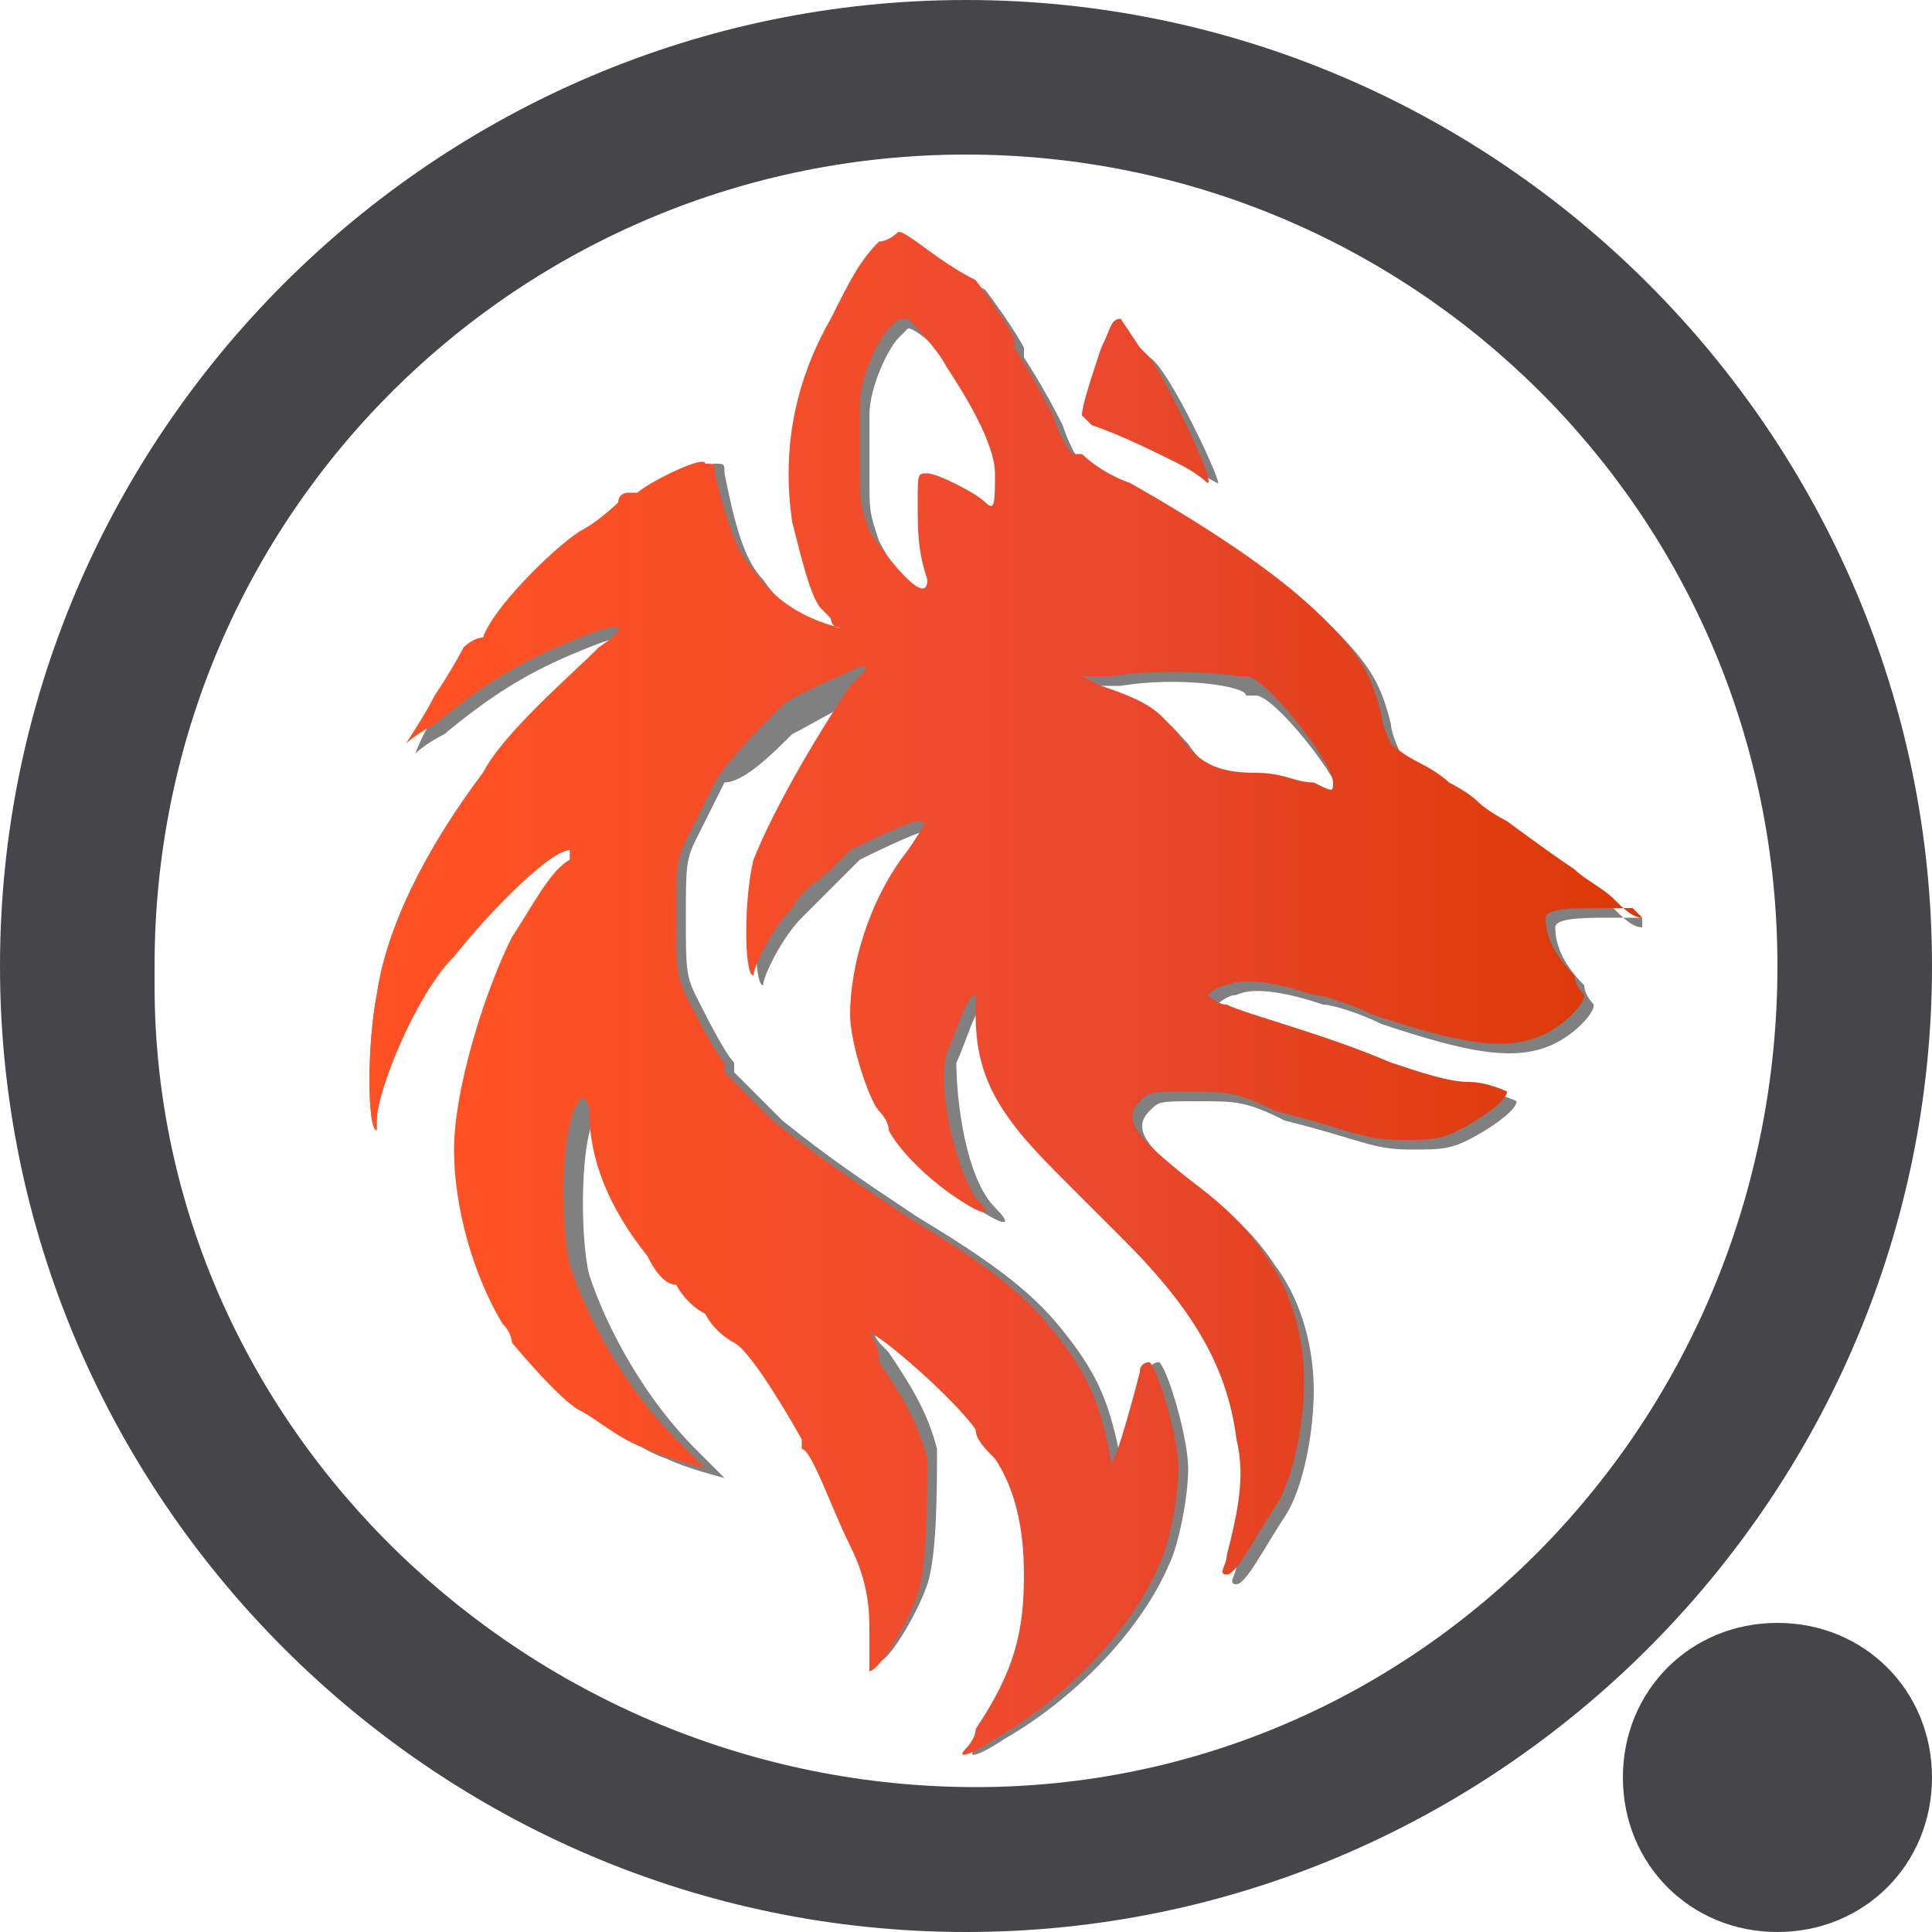 <?xml version="1.0" encoding="utf-8"?>
<!-- Generator: Adobe Illustrator 24.3.0, SVG Export Plug-In . SVG Version: 6.00 Build 0)  -->
<svg version="1.1" id="Layer_1" xmlns="http://www.w3.org/2000/svg" xmlns:xlink="http://www.w3.org/1999/xlink" x="0px" y="0px"
	 viewBox="0 0 20 20" style="enable-background:new 0 0 20 20;" xml:space="preserve">
<style type="text/css">
	.st0{fill-rule:evenodd;clip-rule:evenodd;fill:#46464A;}
	.st1{fill-rule:evenodd;clip-rule:evenodd;fill:#808080;}
	.st2{fill-rule:evenodd;clip-rule:evenodd;fill:url(#SVGID_1_);}
</style>
<path class="st0" d="M18.4,10c0,4.7-3.7,8.5-8.3,8.5s-8.5-3.7-8.5-8.3V10c0-4.7,3.8-8.4,8.4-8.4S18.4,5.3,18.4,10 M20,10
	c0,5.5-4.5,10-10,10S0,15.5,0,10S4.5,0,10,0S20,4.5,20,10 M18.4,20c0.9,0,1.6-0.7,1.6-1.6s-0.7-1.6-1.6-1.6s-1.6,0.7-1.6,1.6l0,0
	C16.8,19.3,17.5,20,18.4,20"/>
<g>
	<path class="st1" d="M9.2,2.6C8.9,2.8,8.8,3,8.6,3.4C8.3,4.1,8.2,4.8,8.3,5.5c0.1,0.4,0.2,0.8,0.3,0.9c0,0,0.1,0.1,0.1,0.1
		c0,0,0,0.1,0.1,0.1c0.1,0.1,0.1,0.1,0,0C8.4,6.5,8.1,6.3,7.9,6C7.7,5.8,7.6,5.4,7.5,4.9c0-0.1,0-0.1-0.1-0.1
		c-0.1,0-0.7,0.3-0.7,0.4c0,0,0,0-0.1,0c0,0-0.1,0-0.1,0.1c-0.1,0-0.2,0.2-0.4,0.3C5.8,5.8,5.2,6.4,5,6.6C5,6.7,4.9,6.8,4.9,6.8
		c0,0-0.1,0.2-0.3,0.5C4.4,7.5,4.3,7.8,4.3,7.8c0,0,0.1-0.1,0.3-0.2c0.6-0.5,1-0.7,1.5-0.9c0.5-0.2,0.5-0.1,0.2,0.1
		C5.9,7.1,5.3,7.7,5,8c-0.6,0.8-1,1.6-1.1,2.3c-0.1,0.5-0.1,1.4,0,1.4c0,0,0,0,0-0.1c0-0.3,0.4-1.3,0.8-1.7c0.4-0.5,1-1.1,1.2-1.1
		c0,0,0,0,0,0.1C5.8,9.1,5.6,9.5,5.4,9.8c-0.3,0.6-0.6,1.6-0.6,2.2c0,0.6,0.2,1.3,0.5,1.8C5.4,13.9,5.5,14,5.5,14
		c0,0,0.5,0.6,0.7,0.7c0.2,0.1,0.4,0.3,0.7,0.4c0.2,0.1,0.6,0.2,0.6,0.2c0,0-0.1-0.1-0.3-0.3c-0.5-0.5-0.9-1.2-1.1-1.8
		c-0.1-0.4-0.1-1.5,0.1-1.7c0-0.1,0.1,0,0.1,0.1c0,0.5,0.2,1,0.6,1.5c0.1,0.2,0.2,0.3,0.3,0.3c0,0,0.1,0.2,0.3,0.3
		c0.1,0.2,0.3,0.3,0.3,0.3c0.2,0.1,0.7,1,0.7,1c0,0,0,0,0,0.1c0.1,0,0.3,0.6,0.5,1c0.1,0.2,0.1,0.4,0.1,0.7c0,0.2,0,0.4,0,0.4
		c0.1,0,0.4-0.5,0.5-0.8c0.1-0.3,0.1-1,0.1-1.4c-0.1-0.4-0.3-0.7-0.5-1c-0.1-0.1-0.2-0.2-0.1-0.2c0.1,0,0.9,0.7,1.1,1
		c0,0.1,0.1,0.2,0.2,0.3c0.2,0.3,0.3,0.7,0.3,1.2c0,0.6-0.1,1-0.5,1.6c0,0.1-0.1,0.2-0.1,0.2c-0.1,0.1,0,0.1,0.3-0.1
		c0.7-0.4,1.4-1.1,1.7-1.8c0.1-0.2,0.2-0.7,0.2-1c0-0.3-0.2-1-0.3-1.1c0,0-0.1,0-0.1,0.1c-0.1,0.4-0.3,1.1-0.3,0.9
		c-0.1-0.5-0.2-0.8-0.5-1.2c-0.3-0.4-0.6-0.7-1.6-1.3c-0.6-0.4-0.9-0.6-1.4-1c-0.2-0.2-0.5-0.5-0.5-0.5c0,0,0,0,0-0.1
		c-0.1-0.1-0.3-0.5-0.4-0.7c-0.1-0.2-0.1-0.3-0.1-0.8c0-0.5,0-0.6,0.1-0.8c0.1-0.2,0.2-0.4,0.3-0.6C7.7,8.1,8,7.8,8.2,7.6
		C8.4,7.5,8.9,7.2,9,7.2c0.1,0,0.1,0-0.1,0.2c-0.5,0.4-0.9,1.1-1,1.6c-0.1,0.4-0.1,1.2,0,1.2c0,0,0,0,0,0c0-0.1,0.2-0.5,0.4-0.7
		c0.1-0.1,0.3-0.3,0.4-0.4C8.8,9,8.9,8.9,8.9,8.9c0,0,0.6-0.3,0.7-0.3c0.1,0,0.1,0-0.1,0.3c-0.3,0.5-0.5,1.2-0.5,1.7
		c0,0.3,0.2,0.9,0.3,1c0,0,0.1,0.1,0.1,0.2c0.1,0.2,0.4,0.5,0.7,0.7c0.3,0.2,0.4,0.2,0.2,0C10,12.2,9.9,11.4,9.9,11
		c0.1-0.2,0.2-0.6,0.3-0.6c0,0,0,0.1,0,0.2c0,0.6,0.2,1,0.8,1.6c0.2,0.2,0.6,0.6,0.7,0.7c0.7,0.7,1.1,1.3,1.2,2.1
		c0.1,0.4,0,0.8-0.1,1.2c0,0.1-0.1,0.2,0,0.2c0.1,0,0.3-0.4,0.5-0.7c0.2-0.3,0.3-0.9,0.3-1.3c0-0.4-0.1-0.9-0.4-1.3
		c-0.2-0.3-0.4-0.5-0.8-0.8c-0.5-0.4-0.7-0.6-0.5-0.8c0.1-0.1,0.1-0.1,0.5-0.1c0.4,0,0.5,0,0.9,0.2c0.8,0.2,0.9,0.3,1.3,0.3
		c0.3,0,0.4,0,0.6-0.1c0.2-0.1,0.5-0.3,0.5-0.4c0,0-0.2-0.1-0.4-0.1c-0.2,0-0.5-0.1-0.8-0.2c-0.7-0.3-1.5-0.5-1.7-0.6
		c-0.1,0-0.2-0.1-0.2-0.1c0,0,0.1-0.1,0.2-0.1c0.2-0.1,0.6,0,0.9,0.1c0.1,0,0.4,0.1,0.6,0.2c0.9,0.3,1.4,0.4,1.8,0.2
		c0.2-0.1,0.4-0.3,0.4-0.4c0,0-0.1-0.1-0.1-0.2c-0.2-0.2-0.3-0.4-0.3-0.6c0-0.1,0.3-0.1,0.6-0.1l0.3,0L17,9.6
		c-0.1,0-0.2-0.1-0.3-0.2s-0.3-0.2-0.4-0.2c-0.3-0.2-0.7-0.5-0.7-0.5c0,0-0.2-0.1-0.3-0.2s-0.3-0.2-0.3-0.2S15,8.1,14.8,8
		c-0.2-0.1-0.3-0.2-0.3-0.2c0,0-0.1-0.2-0.1-0.3c-0.1-0.4-0.2-0.6-0.6-1c-0.5-0.5-1.3-1-2-1.4c-0.3-0.1-0.5-0.3-0.5-0.3
		c0,0-0.1,0-0.1,0c0,0-0.1-0.1-0.2-0.4c-0.2-0.4-0.4-0.7-0.4-0.7c0,0,0,0,0-0.1c0,0-0.1-0.2-0.4-0.6C9.8,2.8,9.4,2.5,9.4,2.5
		C9.4,2.5,9.3,2.5,9.2,2.6 M9.3,3.5C9.2,3.6,9,4,9,4.3c0,0.1,0,0.4,0,0.6c0,0.4,0,0.4,0.1,0.7c0.2,0.4,0.6,0.8,0.6,0.5
		C9.6,5.8,9.5,5.6,9.6,5.3C9.6,5,9.6,5,9.7,5c0.1,0,0.5,0.2,0.6,0.3c0.1,0.1,0.1,0,0.1-0.3c-0.1-0.3-0.3-0.8-0.5-1.2
		C9.8,3.7,9.5,3.4,9.4,3.4C9.4,3.4,9.4,3.4,9.3,3.5 M11.5,3.6c-0.1,0.3-0.2,0.6-0.2,0.7c0,0,0.1,0.1,0.1,0.1
		c0.3,0.1,0.7,0.3,0.9,0.4c0.1,0.1,0.3,0.2,0.3,0.2c0.1,0.1-0.5-1.2-0.7-1.3c0,0-0.1-0.1-0.1-0.1c0,0-0.2-0.3-0.2-0.3
		C11.6,3.4,11.6,3.5,11.5,3.6 M11.6,7.1l-0.3,0l0.2,0.1c0.6,0.2,0.6,0.3,0.8,0.5c0.2,0.3,0.4,0.4,0.8,0.5c0.3,0,0.4,0.1,0.6,0.1
		c0.2,0.1,0.2,0.1,0.2,0c0-0.2-0.7-1.1-0.9-1.1c0,0-0.1,0-0.1,0C12.9,7.1,12.2,7,11.6,7.1"/>
	<linearGradient id="SVGID_1_" gradientUnits="userSpaceOnUse" x1="3.796" y1="10.274" x2="17.051" y2="10.274">
		<stop  offset="9.772402e-02" style="stop-color:#FF5124"/>
		<stop  offset="0.563" style="stop-color:#EA492F"/>
		<stop  offset="1" style="stop-color:#DB3805"/>
	</linearGradient>
	<path class="st2" d="M9.1,2.5C8.9,2.7,8.8,2.9,8.6,3.3C8.2,4,8.1,4.7,8.2,5.4c0.1,0.4,0.2,0.8,0.3,0.9c0,0,0.1,0.1,0.1,0.1
		s0,0.1,0.1,0.1c0.1,0.1,0.1,0.1,0,0C8.3,6.4,8,6.2,7.8,5.9C7.6,5.7,7.5,5.3,7.4,4.9c0-0.1,0-0.1-0.1-0.1C7.3,4.7,6.7,5,6.6,5.1
		c0,0,0,0-0.1,0c0,0-0.1,0-0.1,0.1C6.4,5.2,6.2,5.4,6,5.5C5.7,5.7,5.1,6.3,5,6.6C4.9,6.6,4.8,6.7,4.8,6.7c0,0-0.1,0.2-0.3,0.5
		C4.4,7.4,4.2,7.7,4.2,7.7c0,0,0.1-0.1,0.3-0.2c0.6-0.5,1-0.7,1.5-0.9c0.5-0.2,0.5-0.1,0.2,0.1C5.9,7,5.2,7.6,5,8
		c-0.6,0.8-1,1.6-1.1,2.3c-0.1,0.5-0.1,1.4,0,1.4c0,0,0,0,0-0.1c0-0.3,0.4-1.3,0.8-1.7c0.4-0.5,1-1.1,1.2-1.1c0,0,0,0,0,0.1
		C5.7,9,5.5,9.4,5.3,9.7c-0.3,0.6-0.6,1.6-0.6,2.2c0,0.6,0.2,1.3,0.5,1.8c0.1,0.1,0.1,0.2,0.1,0.2c0,0,0.5,0.6,0.7,0.7
		c0.2,0.1,0.4,0.3,0.7,0.4c0.2,0.1,0.6,0.2,0.6,0.2c0,0-0.1-0.1-0.3-0.3c-0.5-0.5-0.9-1.2-1.1-1.8c-0.1-0.4-0.1-1.5,0.1-1.7
		c0-0.1,0.1,0,0.1,0.1c0,0.5,0.2,1,0.6,1.5c0.1,0.2,0.2,0.3,0.3,0.3c0,0,0.1,0.2,0.3,0.3c0.1,0.2,0.3,0.3,0.3,0.3
		c0.2,0.1,0.7,1,0.7,1c0,0,0,0,0,0.1c0.1,0,0.3,0.6,0.5,1C9,16.4,9,16.7,9,16.9c0,0.2,0,0.4,0,0.4c0.1,0,0.4-0.5,0.5-0.8
		c0.1-0.3,0.1-1,0.1-1.4c-0.1-0.4-0.3-0.7-0.5-1C9.1,13.9,9,13.8,9,13.8c0.1,0,0.9,0.7,1.1,1c0,0.1,0.1,0.2,0.2,0.3
		c0.2,0.3,0.3,0.7,0.3,1.2c0,0.6-0.1,1-0.5,1.6c0,0.1-0.1,0.2-0.1,0.2c-0.1,0.1,0,0.1,0.3-0.1c0.7-0.4,1.4-1.1,1.7-1.8
		c0.1-0.2,0.2-0.7,0.2-1c0-0.3-0.2-1-0.3-1.1c0,0-0.1,0-0.1,0.1c-0.1,0.4-0.3,1.1-0.3,0.9c-0.1-0.5-0.2-0.8-0.5-1.2
		c-0.3-0.4-0.6-0.7-1.6-1.3c-0.6-0.4-0.9-0.6-1.4-1c-0.2-0.2-0.5-0.5-0.5-0.5c0,0,0,0,0-0.1c-0.1-0.1-0.3-0.5-0.4-0.7
		c-0.1-0.2-0.1-0.3-0.1-0.8c0-0.5,0-0.6,0.1-0.8c0.1-0.2,0.2-0.4,0.3-0.6c0.1-0.2,0.5-0.6,0.7-0.8c0.1-0.1,0.6-0.3,0.8-0.4
		c0.1,0,0.1,0-0.1,0.2C8.4,7.7,8,8.4,7.8,8.9c-0.1,0.4-0.1,1.2,0,1.2c0,0,0,0,0,0c0-0.1,0.2-0.5,0.4-0.7C8.3,9.2,8.5,9.1,8.6,9
		c0.1-0.1,0.2-0.2,0.2-0.2c0,0,0.6-0.3,0.7-0.3c0.1,0,0.1,0-0.1,0.3C9,9.3,8.8,10,8.8,10.5c0,0.3,0.2,0.9,0.3,1c0,0,0.1,0.1,0.1,0.2
		c0.1,0.2,0.4,0.5,0.7,0.7c0.3,0.2,0.4,0.2,0.2,0c-0.2-0.3-0.4-1.1-0.3-1.5c0.1-0.2,0.2-0.6,0.3-0.6c0,0,0,0.1,0,0.2
		c0,0.6,0.2,1,0.8,1.6c0.2,0.2,0.6,0.6,0.7,0.7c0.7,0.7,1.1,1.3,1.2,2.1c0.1,0.4,0,0.8-0.1,1.2c0,0.1-0.1,0.2,0,0.2
		c0.1,0,0.3-0.4,0.5-0.7c0.2-0.3,0.3-0.9,0.3-1.3c0-0.4-0.1-0.9-0.4-1.3c-0.2-0.3-0.4-0.5-0.8-0.8c-0.5-0.4-0.7-0.6-0.5-0.8
		c0.1-0.1,0.1-0.1,0.5-0.1c0.4,0,0.5,0,0.9,0.2c0.8,0.2,0.9,0.3,1.3,0.3c0.3,0,0.4,0,0.6-0.1c0.2-0.1,0.5-0.3,0.5-0.4
		c0,0-0.2-0.1-0.4-0.1c-0.2,0-0.5-0.1-0.8-0.2c-0.7-0.3-1.5-0.5-1.7-0.6c-0.1,0-0.2-0.1-0.2-0.1c0,0,0.1-0.1,0.2-0.1
		c0.2-0.1,0.6,0,0.9,0.1c0.1,0,0.4,0.1,0.6,0.2c0.9,0.3,1.4,0.4,1.8,0.2c0.2-0.1,0.4-0.3,0.4-0.4c0,0-0.1-0.1-0.1-0.2
		c-0.2-0.2-0.3-0.4-0.3-0.6c0-0.1,0.3-0.1,0.6-0.1l0.3,0L17,9.5c-0.1,0-0.2-0.1-0.3-0.2S16.4,9.1,16.3,9c-0.3-0.2-0.7-0.5-0.7-0.5
		c0,0-0.2-0.1-0.3-0.2c-0.1-0.1-0.3-0.2-0.3-0.2S14.9,8,14.7,7.9s-0.3-0.2-0.3-0.2c0,0-0.1-0.2-0.1-0.3c-0.1-0.4-0.2-0.6-0.6-1
		c-0.5-0.5-1.3-1-2-1.4c-0.3-0.1-0.5-0.3-0.5-0.3c0,0-0.1,0-0.1,0c0,0-0.1-0.1-0.2-0.4c-0.2-0.4-0.4-0.7-0.4-0.7c0,0,0,0,0-0.1
		c0,0-0.1-0.2-0.4-0.6C9.7,2.7,9.4,2.4,9.3,2.4C9.3,2.4,9.2,2.5,9.1,2.5 M9.2,3.4C9.1,3.5,8.9,3.9,8.9,4.2c0,0.1,0,0.4,0,0.6
		c0,0.4,0,0.4,0.1,0.7C9.2,5.8,9.6,6.3,9.6,6C9.5,5.7,9.5,5.5,9.5,5.2c0-0.3,0-0.3,0.1-0.3c0.1,0,0.5,0.2,0.6,0.3
		c0.1,0.1,0.1,0,0.1-0.3C10.3,4.6,10,4.1,9.8,3.8C9.7,3.6,9.4,3.3,9.4,3.3C9.3,3.3,9.3,3.3,9.2,3.4 M11.4,3.6
		c-0.1,0.3-0.2,0.6-0.2,0.7c0,0,0.1,0.1,0.1,0.1c0.3,0.1,0.7,0.3,0.9,0.4C12.4,4.9,12.5,5,12.5,5C12.6,5,12,3.8,11.9,3.7
		c0,0-0.1-0.1-0.1-0.1c0,0-0.2-0.3-0.2-0.3C11.5,3.3,11.5,3.4,11.4,3.6 M11.5,7l-0.3,0l0.2,0.1c0.6,0.2,0.6,0.3,0.8,0.5
		C12.4,7.9,12.6,8,13,8c0.3,0,0.4,0.1,0.6,0.1c0.2,0.1,0.2,0.1,0.2,0c0-0.2-0.7-1.1-0.9-1.1c0,0-0.1,0-0.1,0C12.9,7,12.1,6.9,11.5,7
		"/>
</g>
</svg>
